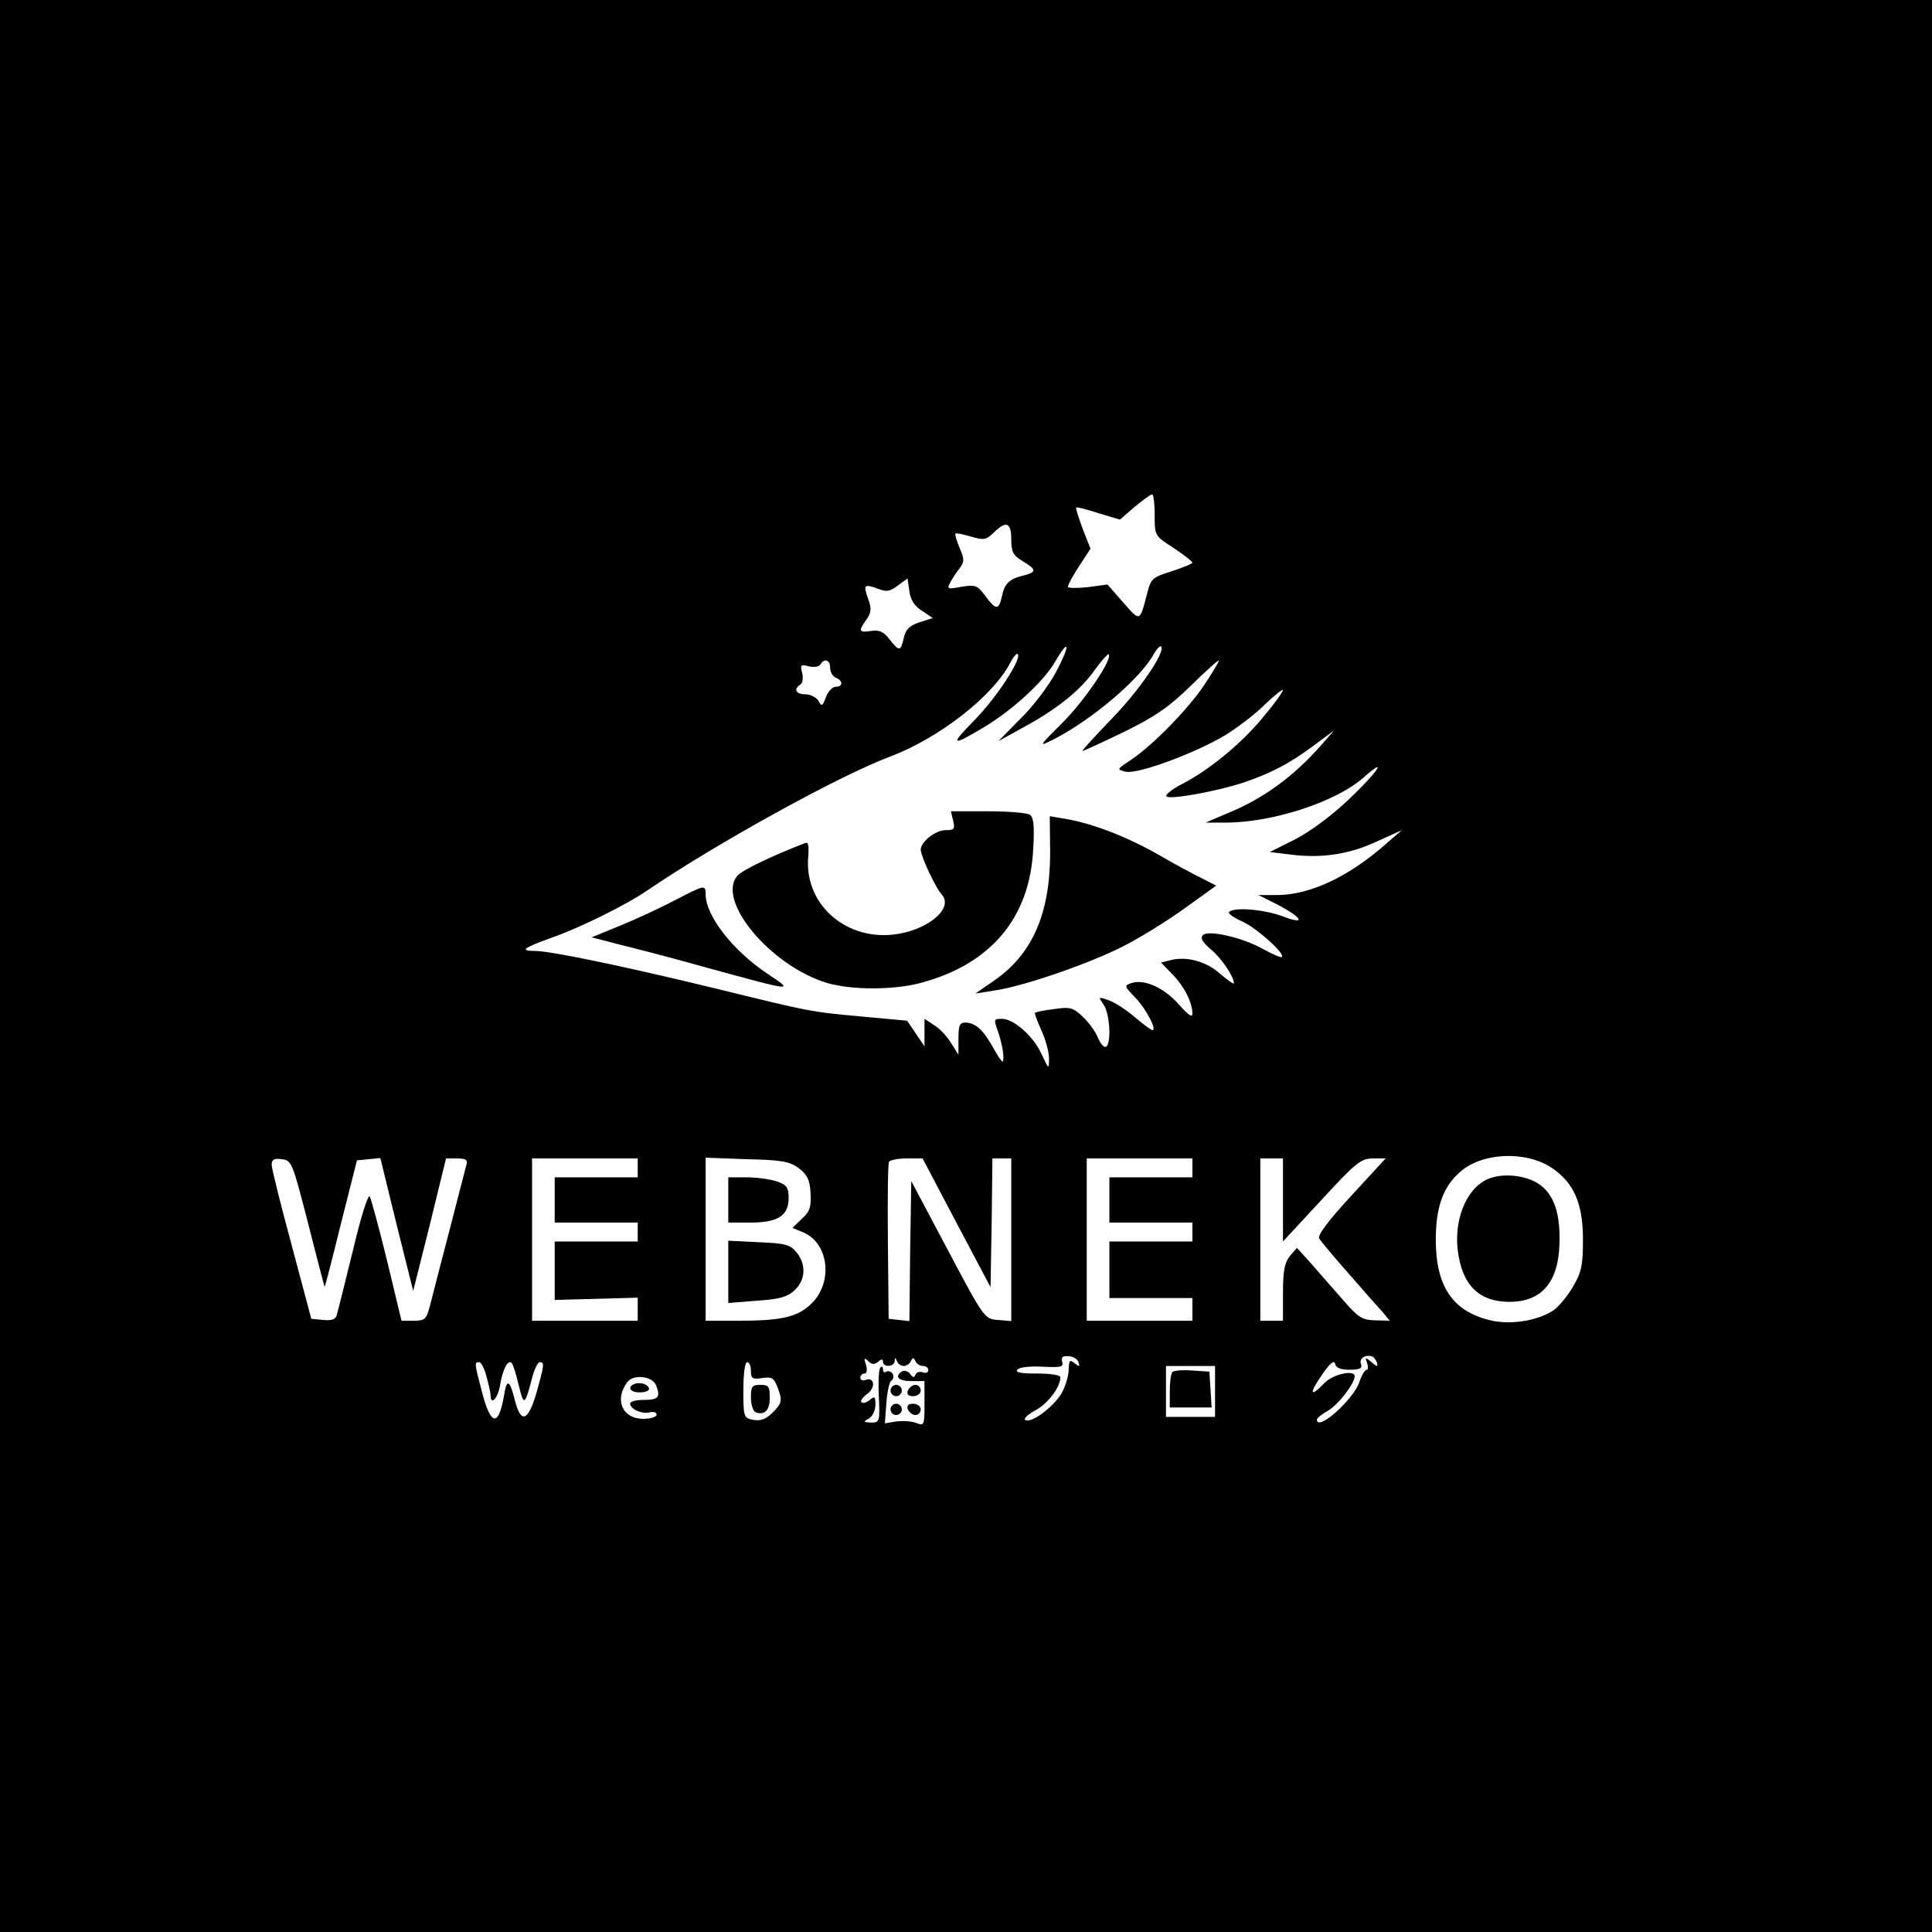 <svg version="1.0" xmlns="http://www.w3.org/2000/svg" width="512pt" height="512pt" viewBox="0 0 512 512" preserveAspectRatio="xMidYMid meet"><g transform="translate(0,512) scale(0.1,-0.1)" fill="#000000" stroke="none"><path d="M0 2560 l0 -2560 2560 0 2560 0 0 2560 0 2560 -2560 0 -2560 0 0 -2560z m3060 1195 c0 -55 0 -55 50 -87 27 -18 50 -36 50 -39 0 -3 -25 -13 -55 -23 -51 -16 -55 -19 -65 -59 -20 -76 -18 -75 -63 -24 l-42 48 -52 -7 c-29 -3 -53 -3 -53 1 0 5 13 29 30 55 l30 46 -21 53 c-11 30 -19 55 -17 56 2 2 28 -5 59 -15 l57 -17 38 33 c22 18 42 33 47 34 4 0 7 -25 7 -55z m-380 -64 c0 -34 5 -43 30 -58 37 -22 38 -29 3 -38 -38 -9 -51 -21 -58 -56 -8 -37 -16 -36 -44 2 -21 28 -26 30 -63 24 -37 -7 -39 -6 -30 11 6 11 17 28 25 38 13 17 13 24 0 54 -8 19 -13 36 -11 38 2 2 21 -2 41 -8 34 -10 40 -9 60 10 33 33 47 28 47 -17z m-236 -190 l28 -19 -35 -11 c-27 -9 -37 -19 -42 -42 -8 -36 -12 -36 -38 -3 -15 20 -27 25 -48 22 -33 -5 -35 -1 -13 30 13 18 14 29 5 54 -14 39 -11 41 25 28 23 -9 32 -8 53 8 l26 19 5 -34 c3 -23 14 -40 34 -52z m354 -163 c-18 -34 -60 -90 -93 -122 l-59 -60 69 38 c88 48 150 98 188 153 17 23 33 41 35 39 11 -12 -61 -119 -120 -179 -67 -67 -67 -67 -25 -46 103 53 231 162 266 228 7 12 15 20 18 18 13 -14 -60 -120 -133 -194 -44 -46 -78 -83 -75 -83 3 0 53 23 111 51 83 41 119 66 177 123 40 39 73 69 73 65 0 -4 -18 -33 -39 -65 -44 -65 -136 -159 -194 -198 -38 -25 -38 -25 -14 -31 30 -8 182 48 263 96 31 19 79 55 105 81 27 26 49 43 49 39 0 -4 -21 -34 -48 -66 -56 -70 -143 -143 -218 -182 -29 -15 -48 -30 -42 -34 12 -8 133 14 203 37 71 24 122 50 185 97 l55 41 -33 -38 c-73 -83 -154 -143 -251 -182 l-56 -24 53 0 c123 0 291 54 365 119 68 60 38 15 -38 -57 -45 -43 -102 -85 -142 -106 l-68 -34 58 -7 c80 -10 154 1 228 36 l64 29 -45 -39 c-97 -85 -198 -132 -284 -133 l-51 0 46 -23 c70 -36 83 -58 20 -34 -50 19 -131 26 -144 12 -4 -3 12 -15 35 -25 38 -17 114 -85 105 -94 -2 -3 -24 7 -48 20 -56 32 -147 52 -161 38 -8 -8 -1 -19 21 -38 28 -23 61 -72 61 -90 0 -3 -16 8 -35 24 -37 34 -89 48 -131 38 l-27 -7 31 -32 c31 -32 52 -74 52 -104 0 -11 -13 -1 -35 24 -38 44 -91 69 -126 58 -20 -7 -20 -8 9 -38 29 -30 59 -87 46 -87 -3 0 -24 15 -46 34 -22 19 -53 39 -69 45 -29 10 -29 10 -14 -12 16 -23 21 -102 6 -111 -5 -3 -14 7 -21 23 -6 16 -24 41 -40 56 -26 25 -34 27 -76 21 -26 -3 -49 -8 -51 -10 -2 -1 6 -23 17 -47 11 -24 20 -57 20 -74 0 -30 -1 -29 -19 10 -22 49 -74 95 -106 95 -22 0 -22 -1 -9 -37 7 -21 13 -49 13 -63 1 -21 -3 -18 -25 20 -28 51 -49 70 -76 70 -15 0 -18 -8 -18 -42 l0 -43 -19 30 c-10 17 -30 39 -45 48 l-26 17 0 -36 0 -37 -23 34 -23 34 -119 11 c-141 13 -134 12 -391 75 -239 58 -435 99 -477 99 -41 0 -30 8 45 35 74 26 196 86 253 125 182 124 510 305 644 355 130 49 272 160 318 248 8 16 17 26 20 24 12 -12 -56 -116 -115 -176 -66 -67 -61 -70 26 -18 75 45 158 121 188 173 39 67 41 45 2 -28z m-598 12 c0 -11 7 -23 15 -26 20 -8 19 -24 0 -24 -9 0 -20 -12 -26 -27 -9 -25 -12 -26 -20 -10 -6 9 -21 17 -34 17 -26 0 -33 14 -14 26 6 3 8 17 5 30 -6 22 -4 24 18 18 13 -3 27 -1 30 5 11 18 26 12 26 -9z m1911 -1324 c60 -40 84 -95 84 -191 0 -69 -4 -87 -27 -126 -15 -25 -38 -53 -52 -62 -41 -27 -110 -38 -162 -27 -103 23 -149 89 -149 215 0 85 19 139 63 178 58 53 174 58 243 13z m-3295 -146 c23 -91 43 -167 44 -170 1 -3 20 72 43 165 l43 170 31 3 31 3 43 -176 44 -176 44 175 43 176 30 0 c23 0 28 -4 24 -17 -3 -10 -23 -90 -46 -178 -23 -88 -46 -177 -51 -197 -9 -34 -13 -38 -42 -38 l-33 0 -38 158 c-21 86 -42 163 -46 171 -4 8 -23 -51 -44 -140 -21 -85 -40 -162 -43 -172 -3 -14 -13 -17 -36 -15 l-32 3 -52 195 c-29 107 -53 203 -53 213 0 14 6 18 27 15 26 -3 28 -9 69 -168z m874 145 l0 -25 -110 0 -110 0 0 -60 0 -60 110 0 110 0 0 -25 0 -25 -110 0 -110 0 0 -77 0 -78 110 3 110 3 0 -30 0 -31 -140 0 -140 0 0 215 0 215 140 0 140 0 0 -25z m427 -1 c22 -17 29 -30 31 -65 2 -37 -1 -49 -23 -69 l-25 -24 29 -12 c66 -28 79 -128 25 -185 -36 -38 -79 -49 -191 -49 l-93 0 0 216 0 216 109 -4 c92 -2 114 -6 138 -24z m418 -145 l90 -170 3 170 2 171 25 0 25 0 0 -216 0 -215 -36 3 c-35 3 -36 4 -132 185 l-97 183 -3 -186 -2 -185 -28 3 -27 3 -2 204 c-1 112 0 208 3 212 3 5 24 9 47 9 l42 0 90 -171z m625 146 l0 -25 -110 0 -110 0 0 -60 0 -60 110 0 110 0 0 -25 0 -25 -110 0 -110 0 0 -75 0 -75 110 0 110 0 0 -30 0 -30 -140 0 -140 0 0 215 0 215 140 0 140 0 0 -25z m240 -85 l0 -110 102 110 c91 99 105 110 136 110 l34 0 -92 -100 c-60 -65 -89 -104 -84 -112 4 -7 39 -49 78 -93 38 -44 79 -90 90 -102 l19 -23 -39 1 c-34 1 -44 7 -84 53 -25 28 -63 72 -84 96 l-39 43 -19 -22 c-14 -18 -18 -40 -18 -97 l0 -74 -30 0 -30 0 0 215 0 215 30 0 30 0 0 -110z m-542 -430 c4 -12 3 -13 -10 -3 -13 11 -15 8 -16 -17 0 -17 -9 -45 -19 -63 -22 -36 -80 -80 -96 -70 -5 3 6 14 26 25 33 17 67 61 67 88 0 6 -25 10 -62 10 -45 0 -59 3 -51 11 6 6 35 9 67 7 48 -2 55 -1 51 13 -4 12 1 16 16 15 12 0 25 -8 27 -16z m791 -1 c3 -12 1 -12 -14 1 -17 14 -18 13 -12 -2 3 -10 3 -18 -1 -18 -5 0 -14 -15 -20 -34 -18 -48 -112 -131 -112 -98 0 4 14 15 30 24 26 15 70 71 70 91 0 18 -58 5 -80 -18 -38 -40 -42 -29 -7 21 21 31 33 41 35 30 2 -11 15 -16 39 -16 26 0 34 4 30 14 -6 15 9 26 27 22 6 -1 12 -9 15 -17z m-1322 2 c9 8 13 8 13 0 0 -15 30 -14 31 2 0 10 2 10 6 0 2 -7 11 -13 18 -13 7 0 16 6 19 13 5 10 7 10 12 0 3 -7 12 -13 20 -13 8 0 14 -5 14 -11 0 -6 -6 -9 -14 -6 -8 3 -17 1 -20 -6 -3 -9 -7 -8 -14 2 -5 7 -15 10 -21 7 -22 -14 -10 -26 24 -26 l35 0 0 -60 c0 -58 -1 -59 -22 -51 -13 5 -36 6 -53 4 l-30 -5 4 54 c2 29 8 56 13 59 6 4 7 12 4 18 -4 6 -12 9 -17 6 -5 -4 -9 -1 -9 6 0 7 -3 9 -7 5 -4 -4 -6 -38 -4 -77 3 -67 2 -69 -21 -69 -20 1 -21 2 -5 11 9 5 17 22 17 36 0 22 -2 24 -15 13 -9 -7 -18 -10 -22 -6 -4 3 3 13 15 22 23 16 20 46 -4 37 -8 -3 -14 0 -14 6 0 6 5 11 11 11 6 0 8 9 4 23 -6 18 -5 20 6 10 9 -9 16 -10 26 -2z m-1038 -38 c6 -21 11 -44 11 -50 0 -29 19 -10 25 25 7 43 21 70 31 60 4 -4 12 -31 19 -60 13 -55 16 -53 35 20 6 23 15 42 20 42 13 0 13 -5 -8 -80 -22 -76 -41 -84 -57 -23 -14 57 -22 61 -29 16 -15 -87 -36 -82 -60 13 -19 73 -19 74 -6 74 5 0 14 -17 19 -37z m701 14 c0 -20 4 -23 30 -19 25 4 31 0 40 -23 14 -37 13 -43 -13 -69 -17 -17 -31 -22 -50 -19 -26 5 -27 7 -27 79 0 43 4 74 10 74 6 0 10 -10 10 -23z m1230 -54 l0 -68 -65 0 -65 0 0 68 0 67 65 0 65 0 0 -67z m-1481 15 c12 -31 6 -38 -35 -38 -19 0 -34 -4 -34 -10 0 -14 31 -28 51 -23 11 3 19 0 19 -6 0 -6 -16 -11 -35 -11 -56 0 -78 51 -42 98 17 21 67 15 76 -10z"/><path d="M2526 2945 c5 -22 3 -25 -20 -25 -27 0 -66 -31 -66 -52 1 -19 39 -100 56 -119 33 -37 -41 -97 -131 -106 -129 -13 -235 85 -223 208 2 28 0 38 -8 35 -90 -35 -165 -71 -179 -86 -59 -65 87 -240 237 -285 65 -19 176 -19 247 0 186 49 290 172 299 354 4 64 1 85 -9 92 -8 5 -58 9 -112 9 l-97 0 6 -25z"/><path d="M2783 2861 c0 -162 -47 -270 -149 -340 l-49 -34 50 8 c77 11 251 71 343 118 45 23 119 69 163 101 l82 59 -39 20 c-21 10 -73 38 -114 62 -83 47 -170 81 -241 94 l-47 8 1 -96z"/><path d="M1790 2735 c-36 -19 -100 -49 -144 -67 l-78 -32 73 -19 c41 -10 146 -37 234 -62 234 -64 230 -63 158 -15 -91 61 -163 153 -163 210 0 26 -3 25 -80 -15z"/><path d="M3953 1999 c-61 -18 -100 -102 -90 -191 11 -93 56 -138 137 -138 90 0 134 57 133 170 0 72 -18 118 -56 143 -32 21 -85 28 -124 16z"/><path d="M1930 1940 l0 -60 58 0 c73 0 102 18 102 65 0 28 -5 35 -31 44 -18 6 -54 11 -80 11 l-49 0 0 -60z"/><path d="M1930 1750 l0 -83 76 6 c60 4 81 10 100 28 29 27 31 68 5 100 -17 21 -30 24 -100 27 l-81 4 0 -82z"/><path d="M2360 1435 c0 -8 7 -15 15 -15 8 0 15 7 15 15 0 8 -7 15 -15 15 -8 0 -15 -7 -15 -15z"/><path d="M2406 1435 c-4 -10 1 -15 14 -15 11 0 20 7 20 15 0 8 -6 15 -14 15 -8 0 -16 -7 -20 -15z"/><path d="M2360 1385 c0 -8 7 -15 15 -15 8 0 15 7 15 15 0 8 -7 15 -15 15 -8 0 -15 -7 -15 -15z"/><path d="M2406 1385 c4 -8 12 -15 20 -15 8 0 14 7 14 15 0 8 -9 15 -20 15 -13 0 -18 -5 -14 -15z"/><path d="M1990 1416 c0 -19 6 -36 13 -39 24 -8 37 6 37 39 0 30 -3 34 -25 34 -22 0 -25 -4 -25 -34z"/><path d="M3107 1484 c-4 -4 -7 -27 -7 -51 l0 -43 56 0 55 0 -3 48 -3 47 -45 3 c-25 2 -49 0 -53 -4z"/><path d="M1683 1453 c-22 -8 -14 -23 12 -23 14 0 25 4 25 9 0 11 -21 19 -37 14z"/></g></svg>
